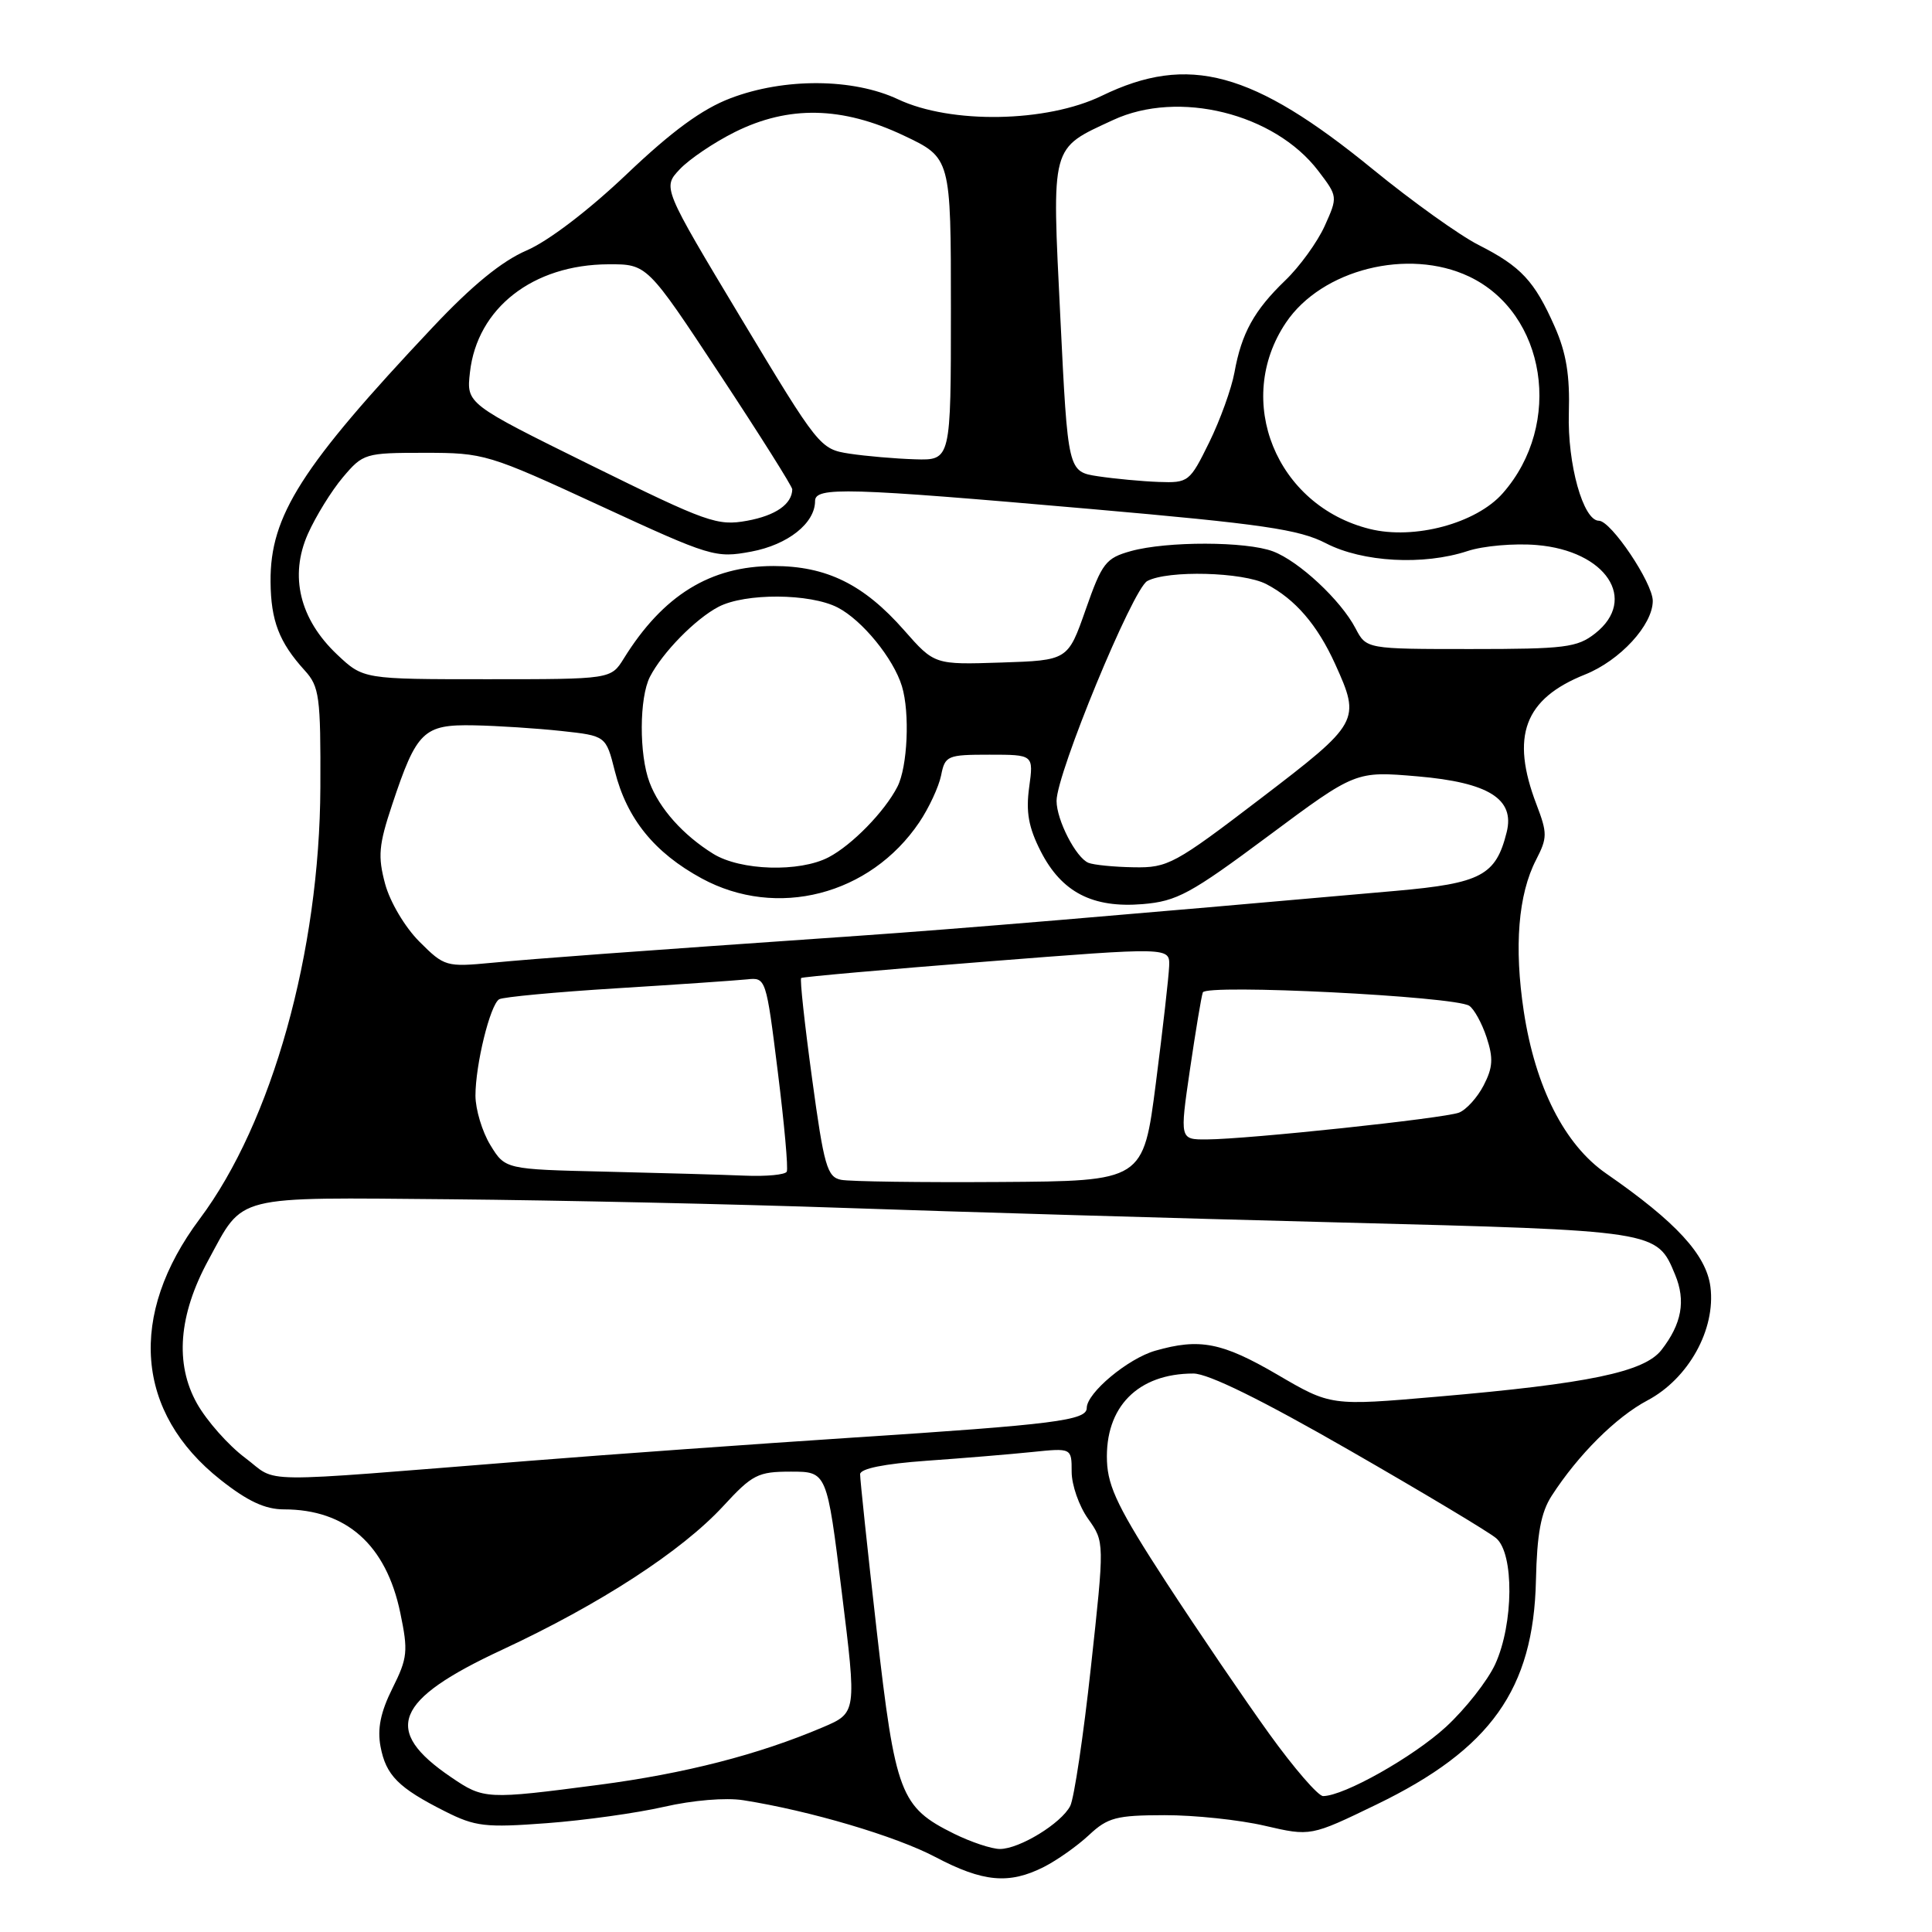 <?xml version="1.0" encoding="UTF-8" standalone="no"?>
<!DOCTYPE svg PUBLIC "-//W3C//DTD SVG 1.1//EN" "http://www.w3.org/Graphics/SVG/1.1/DTD/svg11.dtd" >
<svg xmlns="http://www.w3.org/2000/svg" xmlns:xlink="http://www.w3.org/1999/xlink" version="1.1" viewBox="0 0 256 256">
 <g >
 <path fill="currentColor"
d=" M 138.30 247.39 C 140.06 246.50 142.76 244.59 144.30 243.15 C 146.78 240.83 147.92 240.53 154.30 240.52 C 158.26 240.51 164.24 241.14 167.58 241.92 C 173.67 243.33 173.67 243.33 182.39 239.11 C 197.54 231.78 203.20 223.82 203.52 209.41 C 203.66 203.24 204.18 200.41 205.60 198.21 C 209.11 192.77 214.13 187.77 218.28 185.57 C 223.74 182.68 227.36 176.15 226.64 170.51 C 226.09 166.26 222.09 161.91 212.83 155.50 C 207.31 151.68 203.44 144.05 201.91 134.02 C 200.61 125.45 201.17 118.51 203.54 113.93 C 205.04 111.01 205.05 110.42 203.59 106.59 C 200.13 97.54 201.98 92.59 210.02 89.38 C 214.67 87.52 219.00 82.81 219.00 79.62 C 219.00 77.24 213.47 69.00 211.86 69.00 C 209.78 69.00 207.68 61.48 207.88 54.74 C 208.03 49.73 207.54 46.75 206.00 43.27 C 203.33 37.23 201.54 35.31 195.92 32.46 C 193.41 31.19 187.11 26.68 181.92 22.44 C 166.00 9.43 157.48 7.12 146.00 12.69 C 138.69 16.24 126.00 16.46 119.00 13.16 C 113.05 10.36 103.91 10.30 96.79 13.02 C 93.03 14.45 89.05 17.36 83.04 23.08 C 77.98 27.89 72.64 31.96 69.77 33.19 C 66.48 34.61 62.54 37.83 57.32 43.38 C 39.92 61.85 35.78 68.35 35.85 77.07 C 35.89 82.26 36.99 85.11 40.37 88.83 C 42.32 90.97 42.50 92.27 42.45 104.33 C 42.36 126.11 36.05 148.70 26.47 161.50 C 16.92 174.27 17.94 187.17 29.22 196.08 C 32.81 198.92 35.13 200.00 37.62 200.00 C 45.89 200.00 51.17 204.70 53.04 213.71 C 54.10 218.80 54.01 219.69 52.00 223.71 C 50.43 226.86 49.98 229.06 50.42 231.42 C 51.14 235.25 52.79 236.90 58.96 240.01 C 62.98 242.04 64.31 242.19 72.46 241.58 C 77.43 241.21 84.42 240.23 88.00 239.41 C 91.79 238.54 96.17 238.17 98.50 238.54 C 107.32 239.93 118.70 243.30 123.95 246.07 C 130.25 249.39 133.70 249.71 138.30 247.39 Z  M 126.42 242.98 C 119.29 239.45 118.64 237.74 116.16 216.00 C 114.94 205.28 113.96 195.98 113.97 195.34 C 113.99 194.60 117.16 193.96 122.75 193.56 C 127.56 193.22 133.86 192.70 136.75 192.40 C 142.00 191.86 142.00 191.86 142.00 195.02 C 142.00 196.77 142.98 199.57 144.18 201.25 C 146.36 204.32 146.36 204.32 144.55 220.91 C 143.56 230.03 142.32 238.31 141.81 239.30 C 140.61 241.62 135.09 244.99 132.50 245.00 C 131.40 245.00 128.67 244.09 126.42 242.98 Z  M 59.76 235.48 C 50.62 229.27 52.23 225.26 66.52 218.61 C 79.52 212.56 90.32 205.54 95.83 199.57 C 99.70 195.37 100.43 195.00 104.80 195.00 C 109.57 195.00 109.57 195.00 111.54 210.98 C 113.52 226.96 113.52 226.96 109.01 228.88 C 100.50 232.50 90.78 235.00 79.35 236.50 C 64.44 238.45 64.11 238.44 59.76 235.48 Z  M 168.19 229.75 C 164.92 225.21 158.78 216.18 154.54 209.68 C 148.28 200.06 146.81 197.06 146.68 193.62 C 146.40 186.44 150.77 182.00 158.13 182.00 C 160.10 182.00 167.17 185.48 178.81 192.17 C 188.54 197.76 197.29 203.00 198.25 203.82 C 200.64 205.85 200.57 215.15 198.13 220.50 C 197.12 222.70 194.18 226.44 191.60 228.82 C 187.25 232.81 178.10 237.97 175.32 237.99 C 174.67 238.00 171.46 234.29 168.19 229.75 Z  M 32.48 193.17 C 30.27 191.52 27.40 188.28 26.10 185.97 C 23.15 180.71 23.66 174.24 27.60 166.99 C 32.37 158.22 30.63 158.66 59.75 158.91 C 73.91 159.04 97.42 159.55 112.00 160.06 C 126.58 160.57 156.01 161.43 177.41 161.98 C 219.72 163.07 219.53 163.04 221.96 168.90 C 223.40 172.37 222.84 175.42 220.15 178.88 C 217.87 181.80 210.51 183.34 190.42 185.07 C 176.34 186.29 176.34 186.29 169.25 182.14 C 161.93 177.87 158.96 177.29 153.07 178.98 C 149.45 180.02 144.00 184.57 144.00 186.56 C 144.00 188.21 139.79 188.75 113.00 190.49 C 100.07 191.34 80.72 192.72 70.00 193.58 C 32.86 196.53 37.03 196.58 32.48 193.17 Z  M 111.44 156.33 C 109.60 155.96 109.18 154.51 107.60 142.88 C 106.62 135.71 105.97 129.73 106.16 129.59 C 106.35 129.44 117.41 128.46 130.75 127.41 C 155.00 125.50 155.00 125.50 154.92 128.00 C 154.87 129.38 154.08 136.35 153.16 143.50 C 151.49 156.50 151.49 156.50 132.50 156.62 C 122.05 156.69 112.57 156.56 111.44 156.33 Z  M 80.22 155.25 C 66.94 154.94 66.94 154.94 64.97 151.72 C 63.89 149.95 63.01 147.01 63.00 145.19 C 63.00 141.07 64.94 133.15 66.14 132.41 C 66.63 132.11 73.66 131.45 81.77 130.95 C 89.87 130.45 97.62 129.91 99.00 129.77 C 101.48 129.50 101.52 129.62 103.06 142.00 C 103.92 148.88 104.46 154.84 104.25 155.25 C 104.05 155.66 101.55 155.90 98.69 155.78 C 95.84 155.66 87.52 155.42 80.22 155.25 Z  M 157.67 141.75 C 158.42 136.66 159.18 132.05 159.38 131.50 C 159.79 130.36 192.72 132.01 194.68 133.27 C 195.32 133.69 196.36 135.57 196.98 137.45 C 197.89 140.21 197.82 141.45 196.59 143.82 C 195.76 145.43 194.28 147.06 193.32 147.43 C 191.33 148.19 165.39 150.95 159.91 150.98 C 156.32 151.00 156.32 151.00 157.67 141.75 Z  M 55.57 124.77 C 53.66 122.86 51.68 119.52 51.03 117.12 C 50.05 113.47 50.18 111.97 51.96 106.63 C 55.21 96.86 56.11 95.98 62.81 96.11 C 65.94 96.17 71.15 96.51 74.39 96.86 C 80.29 97.50 80.29 97.50 81.47 102.18 C 83.06 108.48 86.70 112.98 92.97 116.39 C 102.92 121.80 115.29 118.62 121.81 108.96 C 123.09 107.06 124.39 104.26 124.70 102.75 C 125.22 100.13 125.52 100.00 131.11 100.00 C 136.96 100.00 136.96 100.00 136.37 104.32 C 135.92 107.60 136.29 109.64 137.90 112.80 C 140.67 118.23 144.77 120.35 151.41 119.80 C 155.95 119.42 157.74 118.45 168.06 110.77 C 179.62 102.17 179.62 102.17 187.82 102.87 C 197.26 103.68 200.75 105.87 199.64 110.28 C 198.21 116.01 196.25 117.04 185.00 118.04 C 148.20 121.30 126.69 123.10 114.00 123.98 C 82.19 126.19 71.23 127.00 65.23 127.57 C 59.11 128.15 58.88 128.08 55.57 124.77 Z  M 94.50 113.13 C 90.52 110.66 87.37 107.14 86.07 103.68 C 84.67 100.00 84.70 92.45 86.12 89.68 C 87.78 86.46 92.13 82.02 95.20 80.41 C 98.74 78.56 107.34 78.61 111.00 80.50 C 114.25 82.18 118.39 87.25 119.51 90.93 C 120.58 94.44 120.26 101.63 118.91 104.25 C 117.22 107.54 112.90 111.97 109.80 113.59 C 105.94 115.61 98.11 115.37 94.50 113.13 Z  M 144.23 114.33 C 142.58 113.67 140.00 108.66 140.00 106.12 C 140.00 102.49 150.10 78.02 152.02 76.99 C 154.75 75.53 164.69 75.79 167.80 77.40 C 171.63 79.40 174.56 82.80 176.92 88.00 C 180.32 95.51 180.18 95.77 167.00 105.84 C 155.65 114.51 154.74 115.00 150.25 114.92 C 147.64 114.88 144.93 114.61 144.23 114.33 Z  M 44.67 86.73 C 39.71 82.04 38.32 76.32 40.80 70.74 C 41.84 68.41 43.92 65.04 45.43 63.25 C 48.11 60.08 48.37 60.00 56.26 60.00 C 64.15 60.00 64.69 60.16 79.50 67.00 C 94.22 73.80 94.81 73.97 99.55 73.09 C 104.40 72.18 108.00 69.33 108.00 66.39 C 108.00 64.49 112.19 64.61 144.50 67.44 C 167.31 69.44 172.15 70.15 175.70 71.99 C 180.55 74.50 188.62 74.94 194.45 73.02 C 196.53 72.33 200.65 71.97 203.62 72.22 C 212.81 72.98 217.08 79.43 211.37 83.93 C 208.99 85.80 207.38 86.00 194.89 86.00 C 181.05 86.00 181.05 86.00 179.61 83.25 C 177.66 79.52 172.12 74.36 168.68 73.06 C 165.13 71.72 154.63 71.70 149.86 73.02 C 146.52 73.95 146.03 74.58 143.86 80.77 C 141.50 87.50 141.50 87.50 132.66 87.79 C 123.82 88.08 123.82 88.08 119.79 83.50 C 114.44 77.42 109.51 75.00 102.50 75.00 C 94.13 75.00 87.85 78.88 82.66 87.25 C 80.95 90.00 80.95 90.00 64.55 90.00 C 48.14 90.00 48.14 90.00 44.67 86.73 Z  M 181.50 70.09 C 169.10 67.01 163.44 53.07 170.40 42.74 C 175.14 35.70 186.60 32.82 194.66 36.64 C 204.88 41.49 207.18 56.20 199.13 65.35 C 195.62 69.35 187.40 71.56 181.50 70.09 Z  M 78.29 61.64 C 61.80 53.50 61.80 53.50 62.27 49.34 C 63.22 40.83 70.61 35.06 80.62 35.02 C 85.75 35.00 85.75 35.00 95.37 49.59 C 100.67 57.62 104.99 64.48 104.98 64.84 C 104.94 66.80 102.78 68.31 99.01 69.00 C 95.05 69.72 93.73 69.25 78.29 61.64 Z  M 145.50 63.11 C 141.50 62.50 141.50 62.50 140.50 42.05 C 139.37 18.93 139.14 19.78 147.50 15.90 C 156.16 11.88 168.86 15.02 174.67 22.63 C 177.27 26.04 177.27 26.07 175.53 29.94 C 174.56 32.08 172.21 35.33 170.30 37.16 C 166.18 41.13 164.51 44.14 163.57 49.36 C 163.18 51.49 161.68 55.65 160.23 58.61 C 157.65 63.86 157.48 64.00 153.54 63.86 C 151.32 63.78 147.70 63.44 145.50 63.11 Z  M 112.55 60.11 C 108.66 59.51 108.47 59.26 98.20 42.18 C 87.79 24.85 87.79 24.85 90.07 22.43 C 91.32 21.10 94.60 18.88 97.37 17.50 C 104.50 13.95 111.58 14.09 119.75 17.96 C 126.00 20.92 126.00 20.92 126.00 40.96 C 126.00 61.00 126.00 61.00 121.25 60.86 C 118.64 60.78 114.72 60.44 112.55 60.11 Z "/>
</g>
</svg>